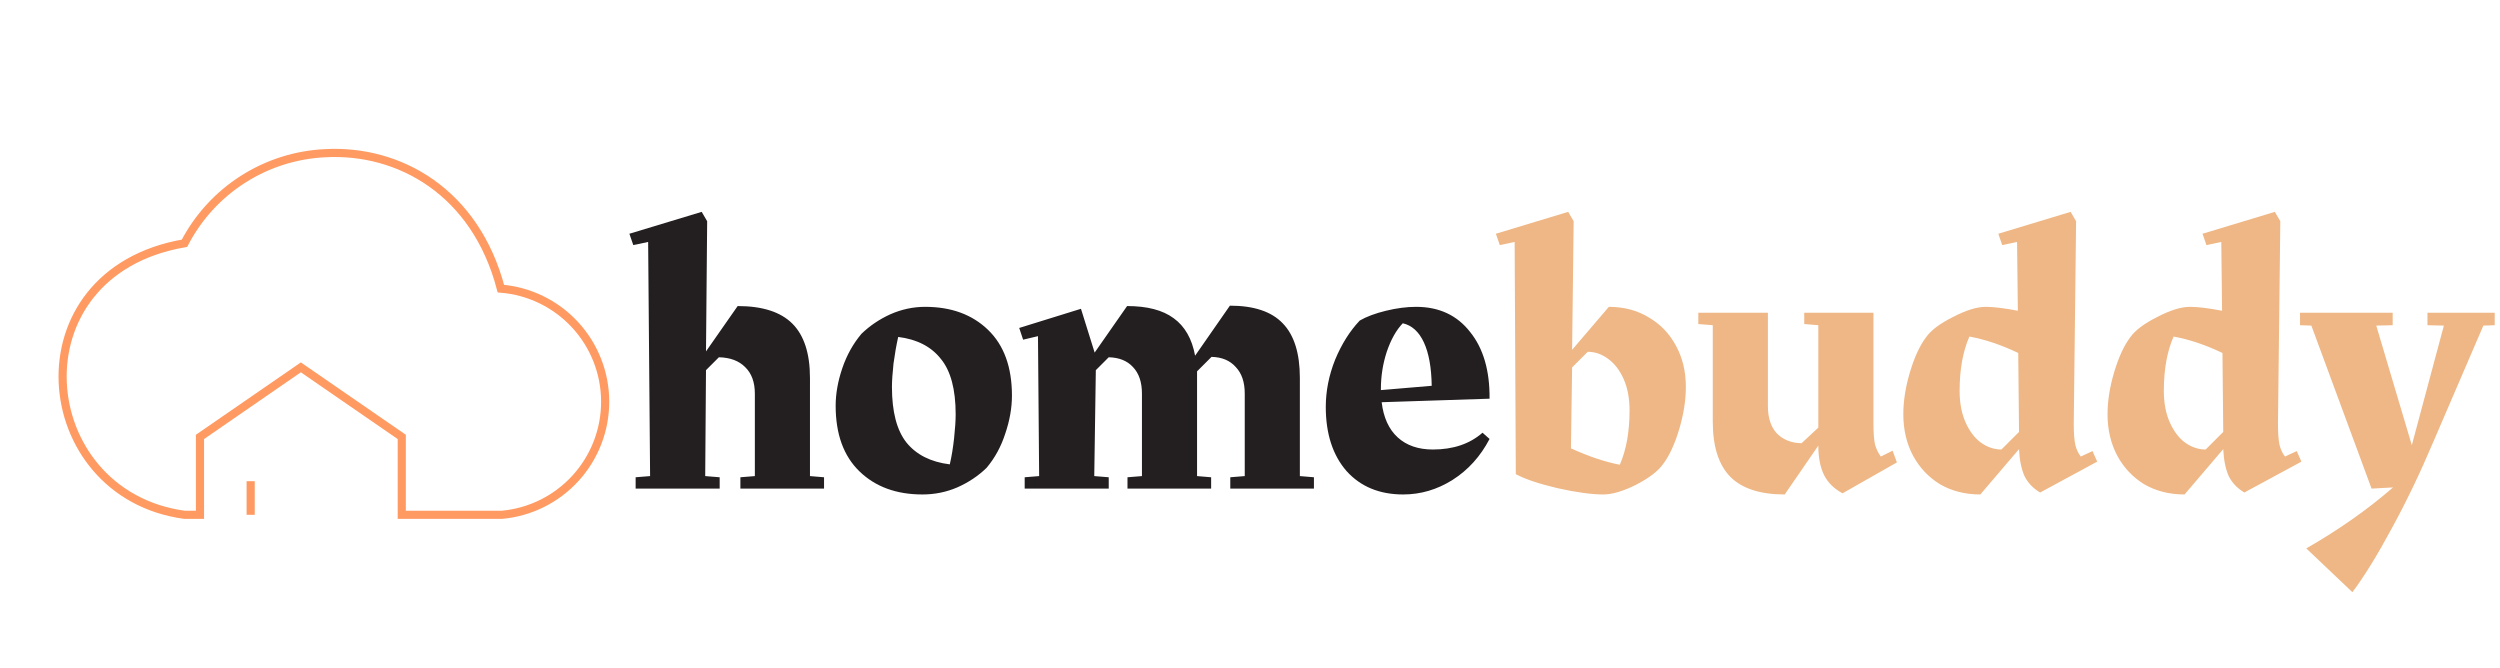 <svg width="307" height="82" viewBox="0 0 307 82" fill="none" xmlns="http://www.w3.org/2000/svg">
<path d="M30.782 63.217V59.088M61.508 35.443C58.389 23.531 48.989 18.326 39.954 18.811C36.354 18.976 32.86 20.084 29.824 22.026C26.787 23.968 24.314 26.673 22.654 29.872C1.444 33.518 3.996 60.685 22.654 63.219H24.557V53.652L36.946 45.11L49.336 53.652V63.219H61.611C65.089 62.909 68.324 61.306 70.676 58.725C73.029 56.145 74.327 52.776 74.314 49.284C74.301 45.792 72.978 42.432 70.607 39.869C68.235 37.306 64.988 35.727 61.508 35.443Z" stroke="#FF9A62" strokeWidth="1.82" strokeLinecap="round" strokeLinejoin="round"/>
<path d="M101.192 58.608V60H90.92V58.608L92.696 58.464V48.336C92.696 46.928 92.296 45.84 91.496 45.072C90.728 44.304 89.656 43.904 88.28 43.872L86.696 45.456L86.6 58.464L88.376 58.608V60H78.056V58.608L79.832 58.464L79.592 29.712L77.768 30.096L77.288 28.704L86.168 26.016L86.84 27.168L86.696 43.152L90.584 37.584C93.624 37.584 95.864 38.304 97.304 39.744C98.744 41.184 99.464 43.408 99.464 46.416V58.464L101.192 58.608ZM113.611 37.68C116.811 37.68 119.387 38.624 121.339 40.512C123.291 42.4 124.267 45.088 124.267 48.576C124.267 50.08 123.995 51.632 123.451 53.232C122.939 54.832 122.171 56.24 121.147 57.456C120.123 58.448 118.923 59.248 117.547 59.856C116.203 60.432 114.779 60.72 113.275 60.72C110.075 60.72 107.499 59.776 105.547 57.888C103.595 56 102.619 53.312 102.619 49.824C102.619 48.352 102.891 46.816 103.435 45.216C103.979 43.616 104.763 42.208 105.787 40.992C106.811 40 107.995 39.2 109.339 38.592C110.715 37.984 112.139 37.68 113.611 37.68ZM109.531 47.52C109.531 50.56 110.123 52.832 111.307 54.336C112.523 55.84 114.299 56.736 116.635 57.024C116.859 56.064 117.035 54.992 117.163 53.808C117.291 52.624 117.355 51.648 117.355 50.88C117.355 47.808 116.747 45.536 115.531 44.064C114.347 42.56 112.603 41.664 110.299 41.376C110.075 42.368 109.883 43.456 109.723 44.64C109.595 45.824 109.531 46.784 109.531 47.52ZM161.351 58.608V60H151.079V58.608L152.855 58.464V48.336C152.855 46.928 152.487 45.84 151.751 45.072C151.047 44.272 150.055 43.856 148.775 43.824L146.999 45.6V46.416V58.464L148.727 58.608V60H138.455V58.608L140.231 58.464V48.336C140.231 46.928 139.863 45.84 139.127 45.072C138.423 44.304 137.431 43.904 136.151 43.872L134.567 45.456L134.375 58.464L136.151 58.608V60H125.831V58.608L127.607 58.464L127.463 41.28L125.639 41.712L125.159 40.272L132.743 37.92L134.423 43.296L138.407 37.584C140.871 37.584 142.775 38.08 144.119 39.072C145.495 40.064 146.375 41.6 146.759 43.68L151.031 37.536C153.975 37.536 156.135 38.256 157.511 39.696C158.919 41.136 159.623 43.376 159.623 46.416V58.464L161.351 58.608ZM173.894 37.68C176.71 37.68 178.918 38.704 180.518 40.752C182.15 42.768 182.95 45.504 182.918 48.96L169.67 49.392C169.894 51.28 170.55 52.72 171.638 53.712C172.726 54.704 174.166 55.2 175.958 55.2C178.454 55.2 180.486 54.512 182.054 53.136L182.918 53.904C181.798 56.048 180.278 57.728 178.358 58.944C176.47 60.128 174.454 60.72 172.31 60.72C169.398 60.72 167.078 59.76 165.35 57.84C163.654 55.888 162.806 53.264 162.806 49.968C162.806 48.016 163.19 46.08 163.958 44.16C164.758 42.24 165.766 40.64 166.982 39.36C167.814 38.88 168.886 38.48 170.198 38.16C171.51 37.84 172.742 37.68 173.894 37.68ZM175.814 47.376C175.782 45.136 175.462 43.36 174.854 42.048C174.246 40.736 173.382 39.952 172.262 39.696C171.462 40.528 170.806 41.696 170.294 43.2C169.814 44.672 169.574 46.192 169.574 47.76V47.904L175.814 47.376Z" fill="#231F20"/>
<path d="M197.566 37.68C199.422 37.68 201.054 38.112 202.462 38.976C203.902 39.808 205.022 40.976 205.822 42.48C206.622 43.952 207.022 45.632 207.022 47.52C207.022 49.152 206.75 50.88 206.206 52.704C205.662 54.528 205.006 55.952 204.238 56.976C203.63 57.84 202.526 58.688 200.926 59.52C199.326 60.32 197.982 60.72 196.894 60.72C195.454 60.72 193.582 60.464 191.278 59.952C188.974 59.408 187.262 58.832 186.142 58.224L185.998 29.712L184.174 30.096L183.694 28.704L192.574 26.016L193.246 27.168L193.054 42.96L197.566 37.68ZM198.91 57.072C199.71 55.248 200.11 53.024 200.11 50.4C200.11 48.928 199.87 47.648 199.39 46.56C198.91 45.472 198.27 44.64 197.47 44.064C196.702 43.488 195.87 43.2 194.974 43.2L193.054 45.12L192.91 55.056C195.086 56.048 197.086 56.72 198.91 57.072ZM232.938 56.784L226.266 60.576C225.242 60.032 224.49 59.296 224.01 58.368C223.53 57.408 223.29 56.192 223.29 54.72L219.162 60.72C216.154 60.72 213.93 60 212.49 58.56C211.05 57.088 210.33 54.832 210.33 51.792V39.936L208.554 39.792V38.4H217.098V49.872C217.098 51.312 217.466 52.432 218.202 53.232C218.97 54 219.978 54.4 221.226 54.432L223.29 52.512V39.936L221.562 39.792V38.4H230.058V51.936C230.058 53.12 230.122 54 230.25 54.576C230.41 55.152 230.65 55.648 230.97 56.064L232.41 55.344L232.938 56.784ZM257.536 56.688L250.528 60.48C249.664 59.968 249.024 59.296 248.608 58.464C248.224 57.6 248 56.496 247.936 55.152L243.184 60.72C241.328 60.72 239.68 60.304 238.24 59.472C236.832 58.608 235.728 57.44 234.928 55.968C234.128 54.464 233.728 52.768 233.728 50.88C233.728 49.248 234 47.52 234.544 45.696C235.088 43.872 235.744 42.448 236.512 41.424C237.12 40.56 238.224 39.728 239.824 38.928C241.424 38.096 242.768 37.68 243.856 37.68C244.816 37.68 246.128 37.84 247.792 38.16L247.696 29.712L245.872 30.096L245.392 28.704L254.272 26.016L254.944 27.168L254.656 52.032C254.656 53.184 254.72 54.048 254.848 54.624C254.976 55.168 255.2 55.648 255.52 56.064L256.96 55.392L257.536 56.688ZM240.64 48C240.64 49.472 240.88 50.752 241.36 51.84C241.84 52.928 242.464 53.76 243.232 54.336C244.032 54.912 244.88 55.2 245.776 55.2L247.936 53.04L247.84 43.344C245.76 42.352 243.76 41.68 241.84 41.328C241.04 43.152 240.64 45.376 240.64 48ZM282.614 56.688L275.606 60.48C274.742 59.968 274.102 59.296 273.686 58.464C273.302 57.6 273.078 56.496 273.014 55.152L268.262 60.72C266.406 60.72 264.758 60.304 263.318 59.472C261.91 58.608 260.806 57.44 260.006 55.968C259.206 54.464 258.806 52.768 258.806 50.88C258.806 49.248 259.078 47.52 259.622 45.696C260.166 43.872 260.822 42.448 261.59 41.424C262.198 40.56 263.302 39.728 264.902 38.928C266.502 38.096 267.846 37.68 268.934 37.68C269.894 37.68 271.206 37.84 272.87 38.16L272.774 29.712L270.95 30.096L270.47 28.704L279.35 26.016L280.022 27.168L279.734 52.032C279.734 53.184 279.798 54.048 279.926 54.624C280.054 55.168 280.278 55.648 280.598 56.064L282.038 55.392L282.614 56.688ZM265.718 48C265.718 49.472 265.958 50.752 266.438 51.84C266.918 52.928 267.542 53.76 268.31 54.336C269.11 54.912 269.958 55.2 270.854 55.2L273.014 53.04L272.918 43.344C270.838 42.352 268.838 41.68 266.918 41.328C266.118 43.152 265.718 45.376 265.718 48ZM306.348 38.4V39.936L304.956 39.984L298.86 54.144C297.196 58.08 295.468 61.68 293.676 64.944C291.916 68.208 290.316 70.8 288.876 72.72L283.212 67.344C287.18 65.072 290.732 62.576 293.868 59.856L291.228 60L283.836 39.984L282.444 39.936V38.4H293.82V39.936L291.804 39.984L296.172 54.672L300.108 39.984L298.092 39.936V38.4H306.348Z" fill="#EEB785"/>
</svg>
